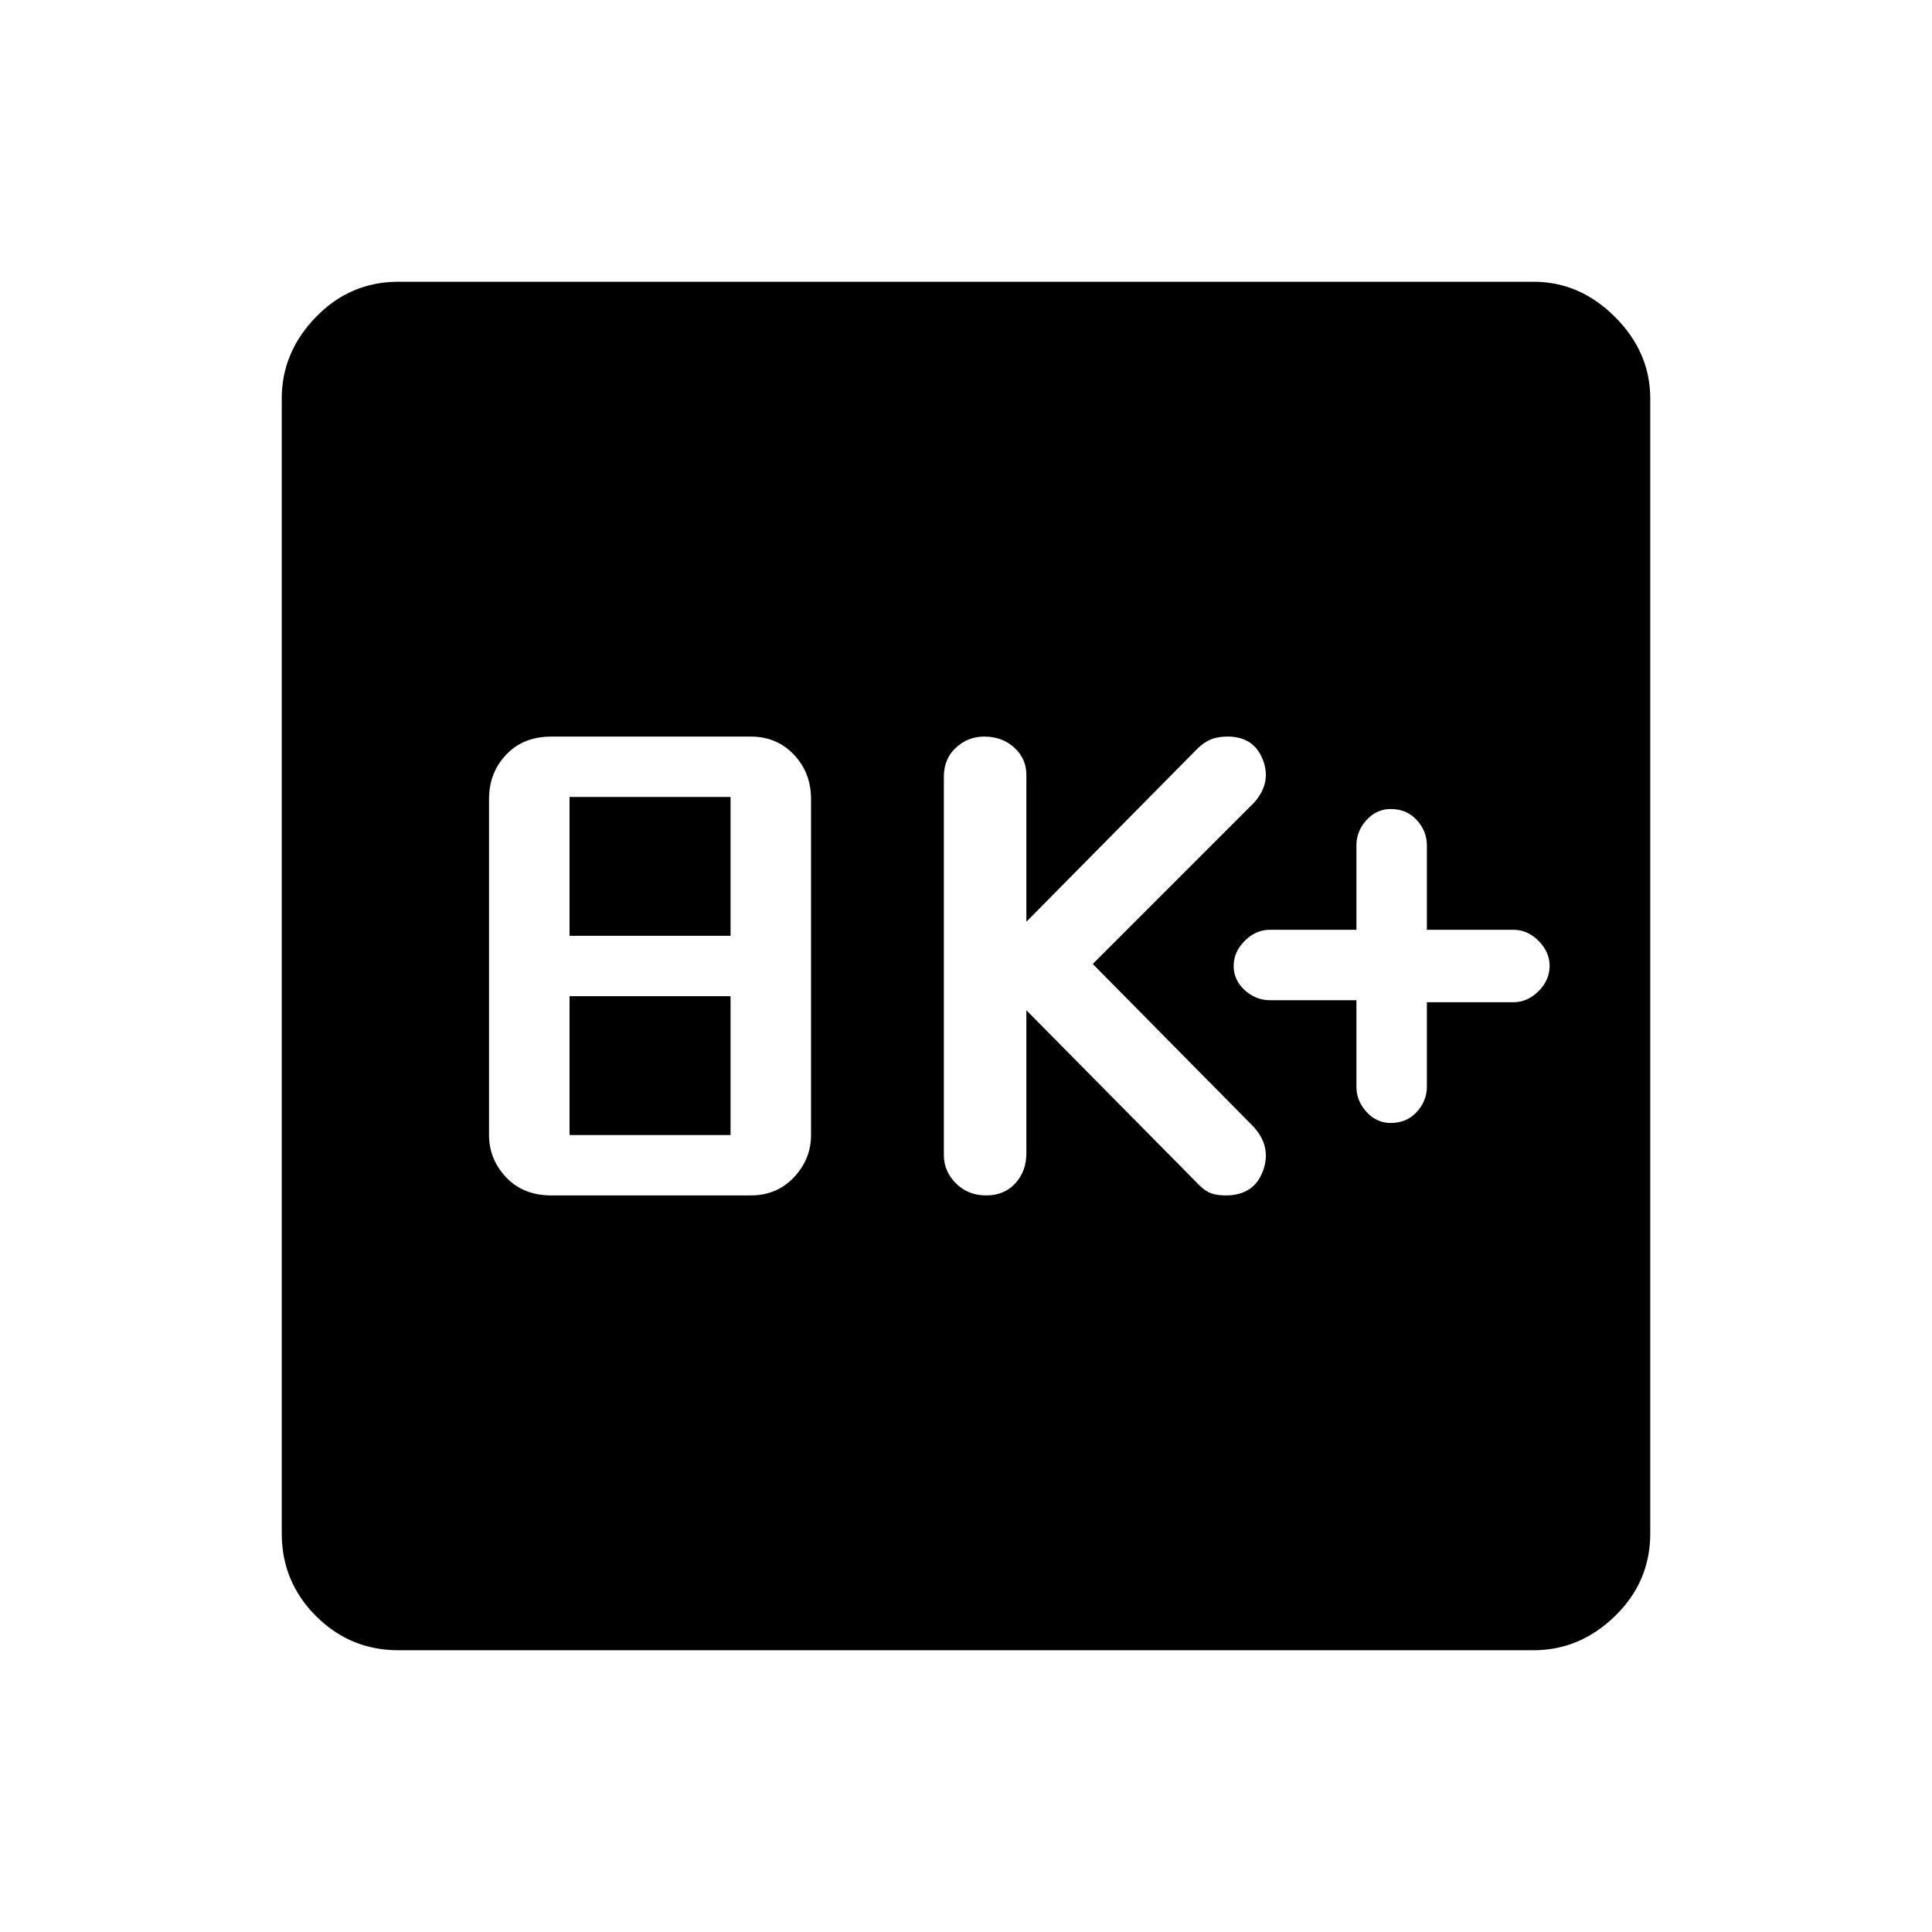 <svg xmlns="http://www.w3.org/2000/svg" height="48" width="48"><path d="M34.55 27.9Q34.95 27.9 35.2 27.625Q35.45 27.35 35.45 27V24.9H37.6Q37.95 24.9 38.225 24.625Q38.5 24.35 38.5 24Q38.5 23.65 38.225 23.375Q37.95 23.1 37.6 23.1H35.45V21Q35.45 20.65 35.2 20.375Q34.95 20.1 34.55 20.1Q34.2 20.1 33.95 20.375Q33.7 20.65 33.7 21V23.1H31.55Q31.2 23.1 30.925 23.375Q30.65 23.65 30.65 24Q30.65 24.35 30.925 24.6Q31.2 24.85 31.55 24.85H33.7V27Q33.7 27.35 33.95 27.625Q34.2 27.9 34.55 27.9ZM24.5 29.7Q24.95 29.7 25.225 29.4Q25.5 29.1 25.5 28.65V25.1L29.8 29.45Q29.95 29.6 30.1 29.65Q30.25 29.7 30.45 29.7Q31.15 29.7 31.375 29.1Q31.6 28.5 31.15 28L27.15 23.95L31.15 19.95Q31.6 19.45 31.375 18.875Q31.15 18.3 30.5 18.3Q30.25 18.3 30.075 18.375Q29.9 18.45 29.75 18.6L25.5 22.9V19.25Q25.5 18.85 25.2 18.575Q24.9 18.3 24.45 18.3Q24.05 18.3 23.75 18.575Q23.45 18.85 23.45 19.3V28.7Q23.45 29.1 23.75 29.4Q24.05 29.7 24.5 29.7ZM13.7 29.7H18.65Q19.3 29.7 19.725 29.25Q20.15 28.8 20.15 28.2V19.85Q20.15 19.2 19.725 18.75Q19.3 18.3 18.65 18.3H13.7Q13 18.3 12.575 18.75Q12.15 19.2 12.15 19.85V28.2Q12.15 28.8 12.575 29.25Q13 29.7 13.7 29.7ZM14.15 23.25V19.8H18.15V23.25ZM14.15 28.2V24.75H18.15V28.2ZM9.9 41Q8.7 41 7.85 40.15Q7 39.3 7 38.1V9.9Q7 8.75 7.85 7.875Q8.7 7 9.9 7H38.1Q39.25 7 40.125 7.875Q41 8.75 41 9.9V38.1Q41 39.3 40.125 40.15Q39.25 41 38.1 41Z"/></svg>